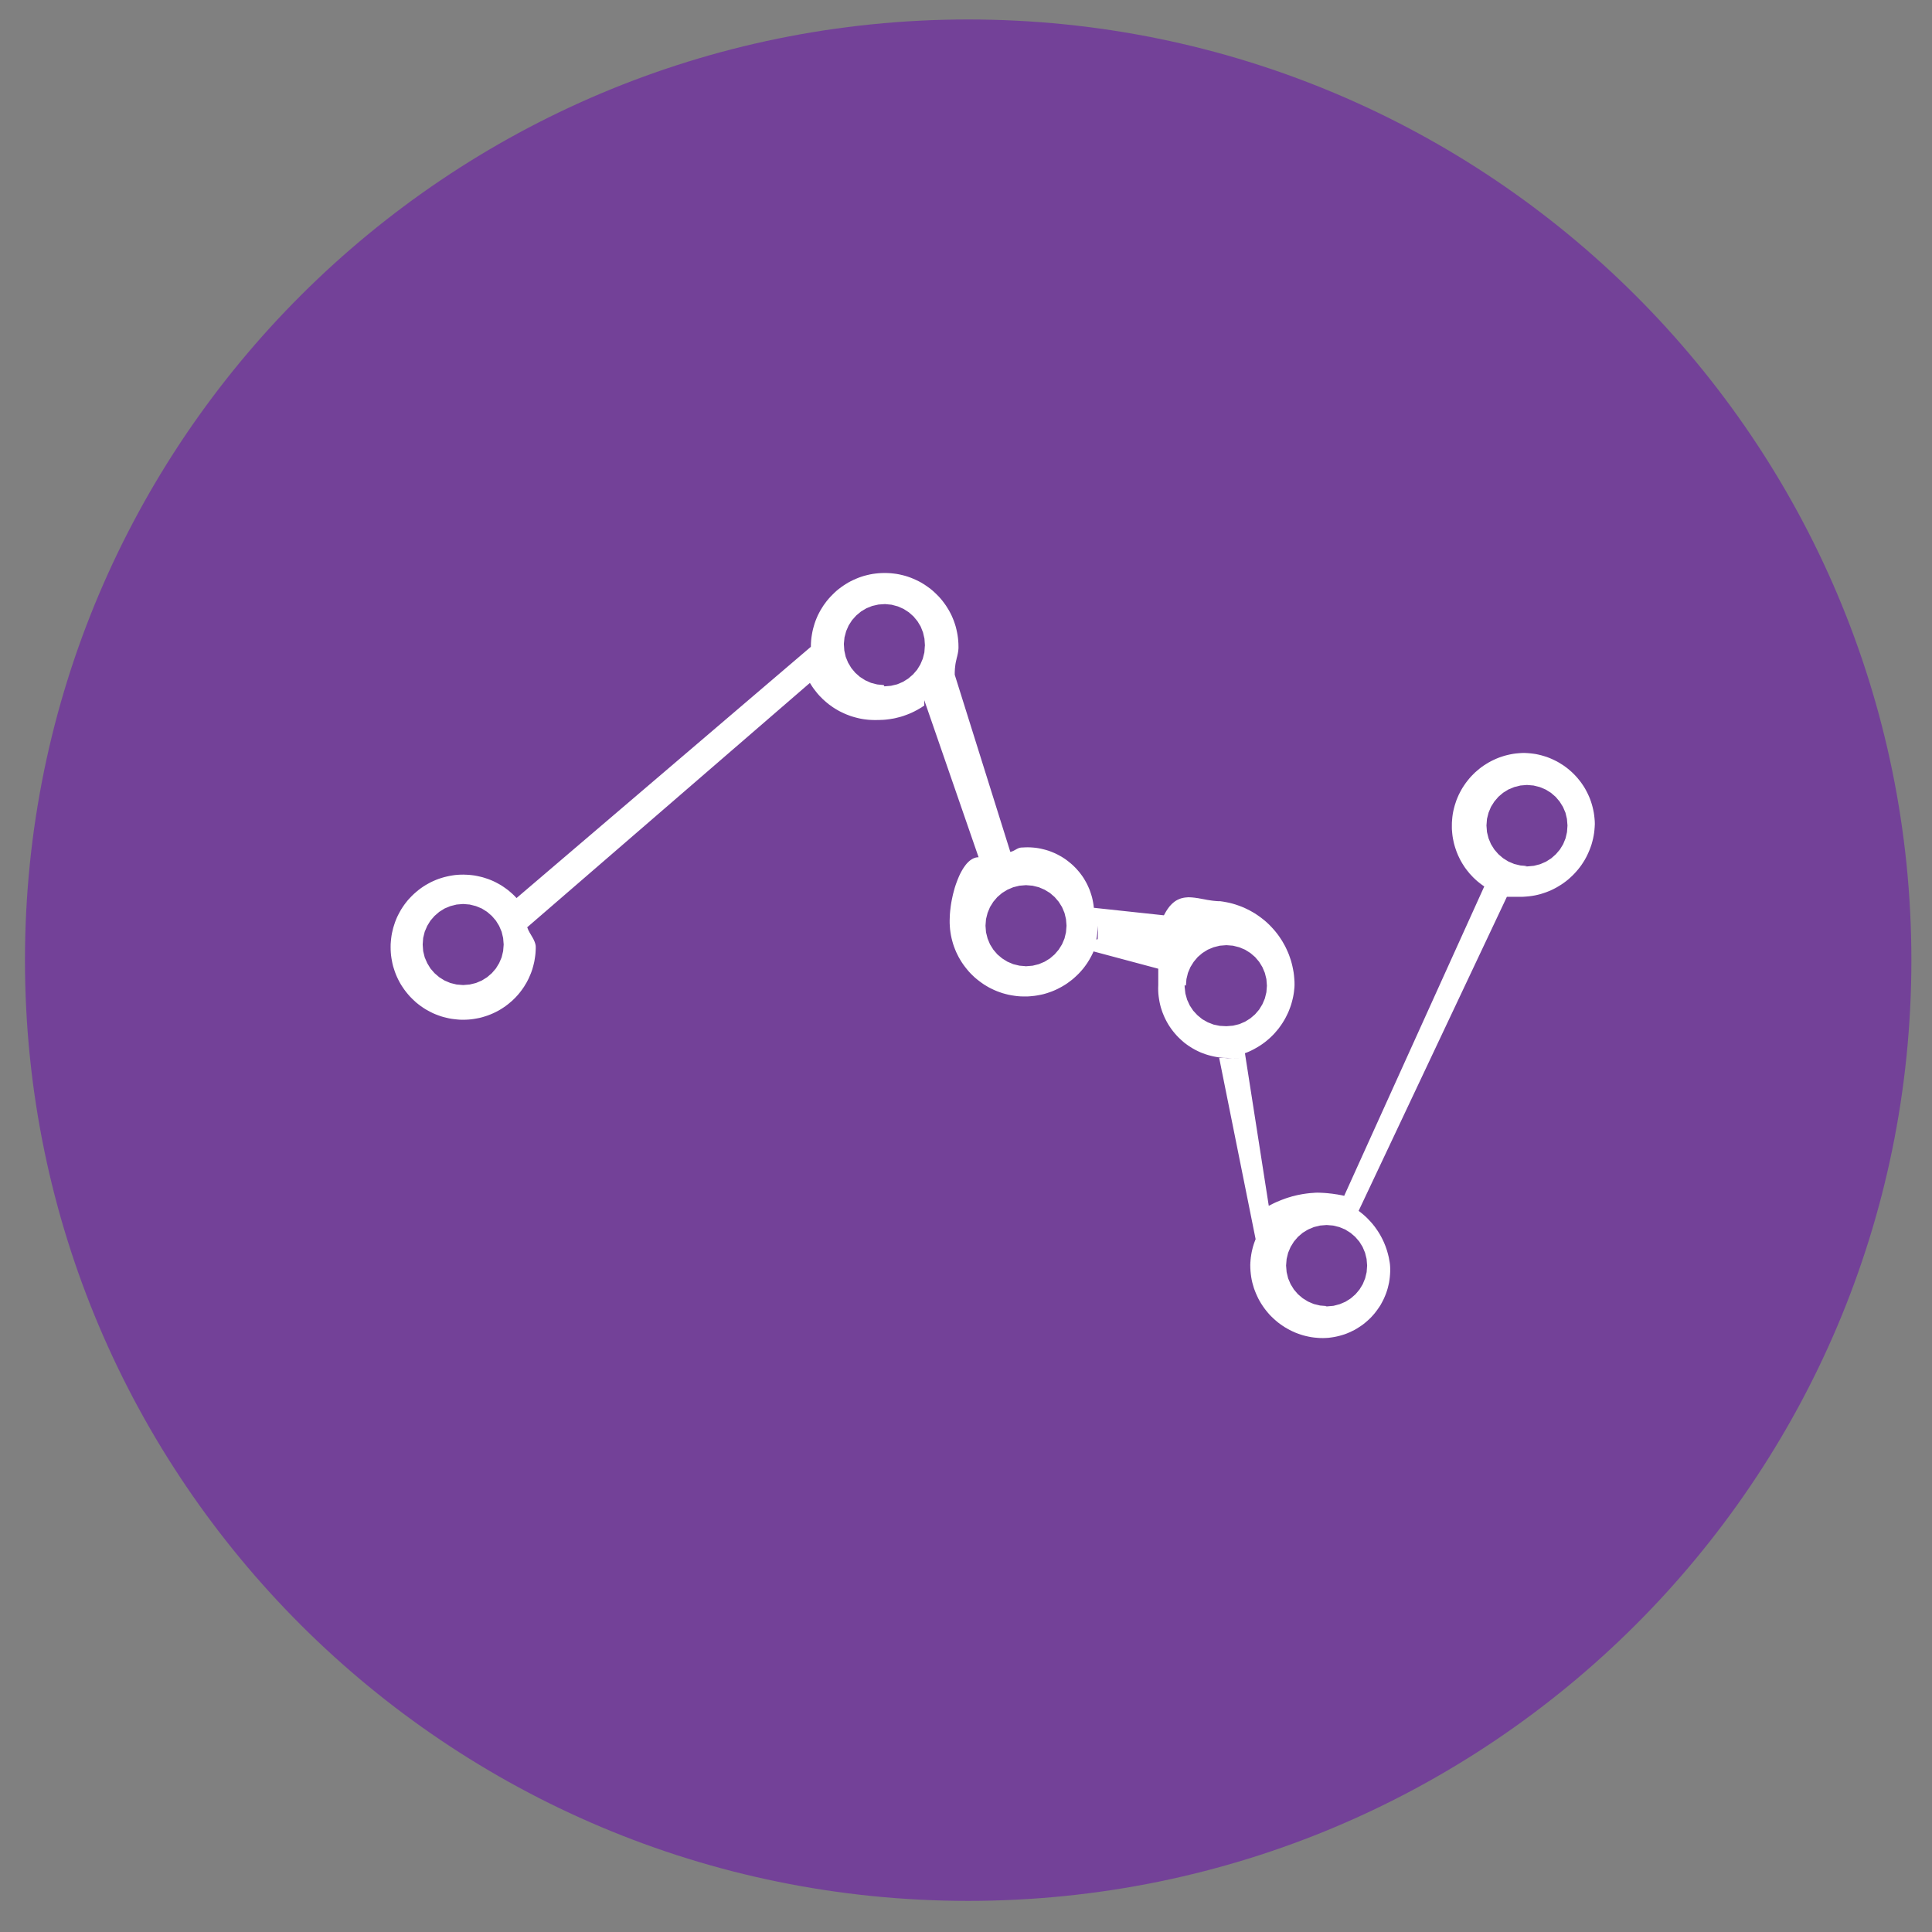 <?xml version="1.0" encoding="UTF-8" standalone="no"?>
<!DOCTYPE svg PUBLIC "-//W3C//DTD SVG 1.1//EN" "http://www.w3.org/Graphics/SVG/1.1/DTD/svg11.dtd">
<svg version="1.1" xmlns="http://www.w3.org/2000/svg" xmlns:xlink="http://www.w3.org/1999/xlink" preserveAspectRatio="xMidYMid meet" viewBox="0 0 640 640" width="640" height="640"><rect x="0" y="0" width="640" height="640" fill="#808080" stroke="none"/><defs><path d="M320.71 629.69C148.16 629.69 8.27 490.17 8.27 318.07C8.27 145.97 148.16 6.45 320.71 6.45C493.28 6.45 633.17 145.97 633.17 318.07C633.17 490.17 493.28 629.69 320.71 629.69Z" id="aU8NznD6x"></path><path d="M320.71 629.69C148.16 629.69 8.27 490.17 8.27 318.07C8.27 145.97 148.16 6.45 320.71 6.45C493.28 6.45 633.17 145.97 633.17 318.07C633.17 490.17 493.28 629.69 320.71 629.69Z" id="d3p2w6xZpB"></path><path d="M295.07 189.89L296.05 189.99L297.02 190.12L297.99 190.3L298.94 190.52L299.87 190.76L300.79 191.05L301.69 191.37L302.57 191.73L303.44 192.12L304.29 192.53L305.13 192.98L305.94 193.47L306.72 193.98L307.5 194.53L308.25 195.09L308.98 195.69L309.67 196.32L310.35 196.98L311.01 197.65L311.63 198.34L312.23 199.07L312.79 199.82L313.34 200.58L313.85 201.39L314.34 202.19L314.79 203.03L315.21 203.86L315.59 204.73L315.95 205.62L316.27 206.54L316.56 207.45L316.8 208.39L317.01 209.34L317.19 210.29L317.33 211.27L317.43 212.25L317.49 213.25L317.51 214.26L317.51 214.73L317.49 214.95L317.46 215.37L317.43 215.58L317.41 215.77L317.31 216.35L317.28 216.53L317.23 216.72L317.2 216.9L317.15 217.08L317.12 217.25L317.07 217.45L316.98 217.8L316.88 218.19L316.85 218.38L316.8 218.57L316.75 218.78L316.7 218.98L316.66 219.2L316.61 219.41L316.57 219.64L316.53 219.88L316.49 220.12L316.43 220.63L316.37 221.18L316.33 221.49L316.3 222.1L316.27 222.77L316.27 223.52L334.68 282.2L334.79 282.18L335.13 282.08L335.23 282.05L335.32 282L335.44 281.97L335.53 281.92L335.63 281.89L335.73 281.84L335.81 281.79L336 281.7L336.08 281.65L336.18 281.6L336.26 281.55L336.35 281.5L336.44 281.46L336.53 281.41L336.61 281.36L336.71 281.31L336.79 281.26L336.89 281.21L336.97 281.17L337.06 281.12L337.16 281.09L337.24 281.04L337.34 281L337.43 280.96L337.63 280.89L337.74 280.86L337.84 280.84L337.95 280.81L338.04 280.8L338.38 280.75L338.64 280.75L339.53 280.7L340.43 280.68L341.31 280.7L342.18 280.76L343.05 280.84L343.92 280.97L344.77 281.13L345.61 281.33L346.43 281.54L347.25 281.79L348.06 282.08L348.84 282.39L349.62 282.73L350.37 283.1L351.11 283.5L351.84 283.92L352.56 284.38L353.24 284.85L353.91 285.37L354.57 285.9L355.2 286.44L355.81 287.02L356.41 287.62L356.97 288.25L357.52 288.89L358.03 289.55L358.53 290.23L359 290.93L359.43 291.66L359.85 292.4L360.24 293.17L360.59 293.94L360.93 294.73L361.22 295.55L361.49 296.37L361.74 297.21L361.94 298.08L362.11 298.95L362.25 299.82L362.35 300.72L385.56 303.21L385.93 302.52L386.3 301.88L386.68 301.28L387.07 300.74L387.45 300.24L387.86 299.79L388.26 299.38L388.68 299.01L389.08 298.69L389.5 298.4L389.93 298.15L390.37 297.94L390.8 297.76L391.24 297.6L391.67 297.49L392.12 297.39L392.59 297.32L393.04 297.28L393.51 297.24L393.97 297.24L394.44 297.26L394.92 297.29L395.89 297.39L396.37 297.47L396.87 297.53L397.37 297.63L397.87 297.71L398.38 297.81L398.88 297.9L399.91 298.1L400.44 298.18L400.96 298.26L401.49 298.34L402.02 298.4L402.55 298.45L403.1 298.5L403.63 298.53L404.18 298.53L405.22 298.68L406.27 298.87L407.28 299.08L408.3 299.34L409.28 299.63L410.24 299.96L411.21 300.32L412.14 300.7L413.06 301.14L413.96 301.59L414.85 302.09L415.72 302.6L416.55 303.15L417.37 303.73L418.16 304.33L418.94 304.95L419.69 305.61L420.42 306.3L421.11 307.01L421.78 307.74L422.43 308.49L423.06 309.28L423.65 310.07L424.21 310.91L424.75 311.74L425.24 312.6L425.73 313.48L426.16 314.38L426.58 315.3L426.97 316.24L427.3 317.18L427.63 318.15L427.9 319.13L428.14 320.11L428.35 321.13L428.53 322.14L428.66 323.17L428.75 324.2L428.82 325.25L428.83 326.31L428.8 327.07L428.64 328.58L428.53 329.32L428.4 330.04L428.24 330.78L428.06 331.51L427.87 332.22L427.66 332.93L427.42 333.62L427.16 334.31L426.89 335L426.6 335.66L425.95 336.98L425.6 337.62L425.23 338.25L424.84 338.88L424.44 339.48L424.02 340.07L423.59 340.67L422.65 341.79L422.17 342.34L421.67 342.87L421.14 343.39L420.61 343.89L420.06 344.37L419.5 344.84L418.92 345.3L418.32 345.74L417.73 346.15L417.1 346.56L416.47 346.94L415.81 347.31L415.15 347.67L414.49 348.01L413.8 348.33L413.11 348.62L412.4 348.89L420.3 399.46L420.67 399.25L421.06 399.06L421.43 398.86L421.82 398.67L422.19 398.49L422.96 398.14L424.12 397.66L424.52 397.5L424.91 397.35L425.31 397.21L425.69 397.06L426.1 396.92L426.9 396.66L427.3 396.55L427.71 396.42L428.11 396.3L428.51 396.21L428.93 396.1L429.33 396L429.75 395.9L430.15 395.82L430.99 395.66L431.39 395.58L432.65 395.39L433.9 395.24L434.74 395.18L435.17 395.15L435.59 395.11L436.43 395.08L436.65 395.1L437.11 395.1L437.33 395.11L437.56 395.11L437.77 395.13L437.99 395.15L438.22 395.15L438.89 395.19L439.1 395.21L439.78 395.26L440 395.29L440.21 395.31L440.44 395.34L440.66 395.36L440.89 395.39L441.1 395.4L441.77 395.5L441.98 395.53L442.43 395.6L442.64 395.63L443.09 395.69L443.3 395.74L443.53 395.77L443.75 395.82L443.96 395.85L444.19 395.9L444.41 395.93L444.62 395.98L444.85 396.03L445.06 396.08L445.28 396.13L491.68 293.64L491.18 293.3L490.7 292.95L490.22 292.58L489.75 292.21L489.28 291.82L488.85 291.43L488.41 291.02L487.98 290.61L486.77 289.31L486.4 288.84L486.03 288.39L485.68 287.93L485.32 287.44L485 286.96L484.36 285.96L483.78 284.93L483.52 284.42L483.01 283.35L482.56 282.26L482.36 281.71L482.17 281.15L481.99 280.6L481.82 280.02L481.67 279.46L481.53 278.88L481.3 277.72L481.2 277.13L481.12 276.53L481.06 275.93L480.96 274.74L480.95 274.15L480.95 273.54L480.96 272.54L481.03 271.56L481.12 270.58L481.25 269.63L481.43 268.68L481.65 267.74L481.9 266.81L482.19 265.91L482.49 265.02L482.85 264.14L483.23 263.28L483.65 262.45L484.09 261.63L484.57 260.82L485.08 260.05L485.61 259.29L486.18 258.55L486.77 257.83L487.38 257.14L488.03 256.48L488.69 255.83L489.4 255.22L490.1 254.63L490.84 254.06L491.6 253.53L492.39 253.03L493.19 252.55L494.02 252.1L494.85 251.7L495.71 251.31L496.57 250.96L497.48 250.65L498.38 250.36L499.31 250.12L500.24 249.91L501.19 249.73L502.14 249.6L503.12 249.51L504.11 249.44L505.1 249.43L506.05 249.48L507 249.56L507.94 249.67L508.85 249.81L509.77 250.01L510.66 250.23L511.54 250.49L512.41 250.76L513.26 251.09L514.1 251.44L514.92 251.83L515.73 252.23L516.52 252.68L517.27 253.15L518.03 253.64L518.75 254.16L519.46 254.71L520.14 255.29L520.8 255.88L521.44 256.51L522.05 257.15L522.65 257.83L523.21 258.52L523.76 259.23L524.27 259.97L524.76 260.71L525.21 261.48L525.64 262.29L526.04 263.09L526.41 263.91L526.75 264.75L527.06 265.62L527.33 266.49L527.57 267.37L527.78 268.27L527.96 269.18L528.1 270.11L528.2 271.04L528.28 271.98L528.31 272.94L528.26 273.94L528.18 274.94L528.07 275.92L527.91 276.88L527.72 277.83L527.48 278.78L527.22 279.72L526.91 280.62L526.57 281.52L526.2 282.39L525.8 283.26L525.38 284.09L524.92 284.92L524.42 285.72L523.9 286.51L523.34 287.27L522.76 288.01L522.16 288.71L521.52 289.41L520.86 290.08L520.18 290.71L519.48 291.34L518.75 291.92L518 292.48L517.22 293.01L516.42 293.51L515.61 293.99L514.78 294.43L513.92 294.85L513.06 295.22L512.17 295.57L511.25 295.88L510.34 296.17L509.4 296.41L508.45 296.62L507.5 296.78L506.52 296.91L505.54 297L504.54 297.07L503.54 297.08L499.17 297.08L450.06 401.12L450.5 401.44L450.93 401.78L451.35 402.12L452.15 402.82L452.56 403.19L452.94 403.56L453.68 404.34L454.04 404.72L454.39 405.12L454.75 405.54L455.07 405.95L455.4 406.36L456.32 407.67L456.61 408.12L457.16 409.02L457.67 409.95L457.92 410.44L458.14 410.9L458.37 411.39L458.58 411.88L458.78 412.37L458.98 412.87L459.15 413.37L459.33 413.88L459.49 414.38L459.78 415.41L459.91 415.94L460.04 416.46L460.33 418.05L460.41 418.58L460.47 419.13L460.47 419.34L460.49 419.38L460.49 419.59L460.51 419.66L460.51 420.06L460.52 420.11L460.52 421.25L460.47 422.17L460.39 423.09L460.28 423.99L460.14 424.87L459.94 425.76L459.73 426.63L459.48 427.48L459.2 428.32L458.88 429.14L458.54 429.94L458.17 430.73L457.75 431.52L457.34 432.28L456.87 433L456.37 433.72L455.86 434.42L455.32 435.11L454.76 435.75L454.17 436.4L453.55 437.01L452.91 437.59L452.25 438.15L451.57 438.7L450.87 439.2L450.14 439.68L449.4 440.15L448.65 440.58L447.86 440.97L447.07 441.34L446.25 441.69L445.43 442L444.57 442.27L443.72 442.51L442.85 442.72L441.97 442.9L441.06 443.04L440.16 443.16L439.23 443.22L438.31 443.25L437.31 443.24L436.33 443.17L435.35 443.08L434.39 442.95L433.44 442.77L432.5 442.56L431.59 442.32L430.68 442.03L429.78 441.71L428.91 441.37L428.06 440.98L427.21 440.56L426.39 440.11L425.6 439.65L424.81 439.13L424.05 438.6L423.31 438.04L422.6 437.44L421.91 436.83L421.24 436.19L420.59 435.53L419.98 434.83L419.39 434.11L418.82 433.37L418.29 432.61L417.79 431.84L417.31 431.04L416.86 430.22L416.46 429.38L416.07 428.51L415.72 427.64L415.39 426.76L415.12 425.84L414.86 424.92L414.65 423.99L414.48 423.04L414.35 422.07L414.25 421.11L414.19 420.11L414.17 419.13L414.17 418.9L414.19 418.68L414.19 418.45L414.2 418.23L414.22 418.02L414.25 417.57L414.27 417.36L414.28 417.13L414.32 416.91L414.33 416.68L414.36 416.47L414.4 416.25L414.43 416.04L414.49 415.59L414.53 415.38L414.57 415.15L414.61 414.94L414.65 414.72L414.7 414.51L414.75 414.28L414.85 413.86L414.9 413.64L414.96 413.43L415.01 413.22L415.07 412.99L415.39 411.95L415.47 411.74L415.54 411.53L415.94 410.48L403.87 350.45L405.53 350.45L405.66 350.47L405.79 350.47L406.04 350.5L406.17 350.5L406.3 350.52L406.43 350.52L406.56 350.53L406.69 350.53L406.8 350.55L407.19 350.55L407.31 350.56L407.99 350.56L407.89 350.55L407.69 350.55L407.59 350.53L407.38 350.53L407.28 350.52L407.19 350.52L407.07 350.5L406.98 350.5L406.78 350.47L406.67 350.47L406.57 350.45L406.17 350.45L406.11 350.44L405.72 350.44L404.77 350.37L403.82 350.27L402.9 350.13L401.99 349.95L401.09 349.74L400.2 349.5L399.33 349.23L398.48 348.92L397.64 348.59L396.82 348.21L396.02 347.81L395.23 347.38L394.47 346.91L393.72 346.43L392.99 345.91L392.28 345.37L391.61 344.79L390.95 344.19L390.32 343.58L389.71 342.94L389.13 342.28L388.56 341.58L388.03 340.88L387.52 340.14L387.04 339.4L386.59 338.62L386.17 337.83L385.78 337.03L385.43 336.21L385.09 335.37L384.8 334.52L384.53 333.67L384.3 332.78L384.11 331.9L383.95 330.98L383.82 330.08L383.72 329.14L383.67 328.21L383.66 327.26L383.69 326.31L383.69 320.9L362.25 315.17L361.94 315.87L361.61 316.54L361.25 317.2L360.9 317.84L360.51 318.47L360.11 319.1L359.69 319.7L359.26 320.29L358.81 320.87L358.34 321.42L357.86 321.96L357.36 322.5L356.84 323.01L356.31 323.51L355.78 323.99L355.23 324.46L354.65 324.91L354.07 325.34L353.5 325.76L352.88 326.17L352.27 326.54L351.64 326.91L351.02 327.24L350.37 327.58L349.71 327.89L349.05 328.18L348.38 328.45L347.7 328.69L347.01 328.93L346.32 329.14L345.61 329.34L344.9 329.5L344.18 329.64L343.45 329.77L342.73 329.88L341.99 329.96L341.25 330.03L340.51 330.08L339.75 330.09L339.01 330.09L337.98 330.06L336.97 329.98L335.97 329.85L334.97 329.69L334 329.5L333.04 329.26L332.11 329L331.17 328.68L330.25 328.34L329.37 327.97L328.48 327.55L327.63 327.12L326.79 326.63L325.97 326.13L325.19 325.59L324.41 325.02L323.66 324.43L322.93 323.82L322.24 323.17L321.56 322.5L320.9 321.79L320.29 321.06L319.7 320.32L319.13 319.55L318.59 318.76L318.09 317.94L317.6 317.1L317.17 316.25L316.75 315.38L316.38 314.5L316.03 313.58L315.72 312.66L315.45 311.71L315.21 310.76L315.01 309.8L314.85 308.82L314.72 307.82L314.64 306.82L314.59 305.81L314.59 304.78L314.61 304.18L314.63 303.57L314.66 302.94L314.71 302.3L314.77 301.64L314.85 300.98L314.93 300.3L315.03 299.61L315.14 298.93L315.27 298.23L315.56 296.84L315.72 296.15L315.9 295.46L316.28 294.07L316.49 293.41L316.72 292.74L317.2 291.45L317.46 290.82L317.72 290.21L317.99 289.62L318.28 289.05L318.59 288.49L318.89 287.97L319.21 287.46L319.54 286.99L319.87 286.54L320.21 286.12L320.57 285.74L320.94 285.38L321.31 285.06L321.69 284.79L322.08 284.55L322.48 284.34L322.9 284.18L323.32 284.06L323.74 284L324.17 283.97L306.18 231.95L306.18 233.72L305.5 234.17L305.15 234.4L304.81 234.6L304.46 234.81L304.1 235.01L303.76 235.22L303.39 235.39L303.04 235.59L302.69 235.76L301.94 236.12L301.2 236.44L300.46 236.73L300.08 236.87L299.71 237L299.32 237.15L298.94 237.26L298.55 237.39L298.16 237.5L297 237.79L296.6 237.89L296.22 237.97L295.81 238.05L295.41 238.11L295.02 238.18L294.62 238.24L293.41 238.39L292.61 238.45L292.21 238.47L291.79 238.48L291.39 238.5L290.98 238.5L290.29 238.52L289.6 238.52L288.91 238.5L288.23 238.47L287.54 238.42L286.19 238.26L285.53 238.15L284.85 238.02L284.19 237.87L283.55 237.71L282.89 237.53L282.25 237.34L281.62 237.13L280.36 236.65L279.75 236.39L278.53 235.81L277.93 235.51L276.77 234.83L276.21 234.48L275.66 234.11L275.12 233.72L274.57 233.32L274.05 232.9L273.52 232.46L272.52 231.56L272.06 231.08L271.57 230.6L271.12 230.1L270.67 229.58L269.84 228.52L269.42 227.96L269.03 227.39L268.66 226.81L268.29 226.22L174.65 307.17L174.7 307.32L174.9 307.8L174.96 307.95L175.02 308.11L175.19 308.43L175.28 308.59L175.44 308.91L175.83 309.56L176.01 309.88L176.3 310.36L176.39 310.54L176.49 310.7L176.57 310.86L176.67 311.02L176.75 311.2L176.91 311.52L176.97 311.7L177.05 311.86L177.12 312.03L177.18 312.2L177.23 312.36L177.29 312.53L177.33 312.69L177.37 312.87L177.41 313.03L177.44 313.21L177.45 313.39L177.47 313.55L177.47 314.22L177.45 314.74L177.39 315.74L177.34 316.24L177.28 316.73L177.21 317.22L177.05 318.21L176.96 318.7L176.73 319.66L176.6 320.15L176.47 320.61L176.33 321.1L176.01 322.03L175.83 322.5L175.25 323.85L175.04 324.3L174.81 324.75L174.59 325.18L174.35 325.62L174.09 326.04L173.83 326.47L173.58 326.89L173.3 327.29L173.01 327.71L172.72 328.11L172.42 328.5L172.11 328.9L171.79 329.29L171.47 329.66L170.79 330.4L170.44 330.75L170.07 331.11L169.71 331.46L168.96 332.1L168.2 332.73L167.43 333.31L166.62 333.86L165.82 334.37L164.98 334.86L164.14 335.29L163.29 335.69L162.42 336.06L161.54 336.4L160.65 336.69L159.77 336.96L158.87 337.19L157.95 337.37L157.03 337.53L156.11 337.66L155.2 337.74L154.28 337.79L153.36 337.8L152.43 337.79L151.51 337.72L150.59 337.62L149.68 337.51L148.77 337.35L147.86 337.14L146.97 336.92L146.07 336.66L145.2 336.35L144.33 336.02L143.46 335.65L142.63 335.24L141.79 334.79L140.97 334.33L140.16 333.81L139.39 333.28L138.62 332.7L137.86 332.09L137.14 331.43L136.43 330.75L135.74 330.04L135.09 329.29L134.47 328.53L133.89 327.76L133.34 326.95L132.82 326.15L132.34 325.31L131.91 324.48L131.5 323.62L131.13 322.75L130.8 321.87L130.51 320.98L130.23 320.1L130.01 319.2L129.83 318.28L129.67 317.38L129.54 316.46L129.46 315.53L129.41 314.61L129.4 313.69L129.41 312.76L129.48 311.84L129.57 310.92L129.69 310.01L129.85 309.11L130.06 308.2L130.28 307.3L130.56 306.42L130.85 305.53L131.18 304.66L131.55 303.79L131.96 302.96L132.41 302.12L132.87 301.3L133.39 300.49L133.92 299.72L134.5 298.95L135.11 298.19L135.77 297.47L136.45 296.76L137.15 296.09L137.91 295.43L138.67 294.8L139.44 294.22L140.24 293.67L141.05 293.16L141.89 292.69L142.72 292.24L143.58 291.84L144.44 291.47L145.33 291.13L146.22 290.84L147.1 290.58L148 290.36L148.92 290.16L149.84 290L150.75 289.87L151.67 289.79L152.59 289.74L153.51 289.73L154.44 289.76L155.36 289.81L156.27 289.9L157.19 290.02L158.09 290.19L158.99 290.39L159.9 290.61L160.78 290.89L161.67 291.18L162.53 291.51L163.4 291.88L164.24 292.29L165.08 292.74L165.9 293.2L166.7 293.72L167.48 294.27L168.25 294.83L169 295.46L169.73 296.1L170.44 296.78L171.11 297.49L268.61 214.26L268.63 213.25L268.69 212.25L268.79 211.27L268.94 210.29L269.11 209.34L269.32 208.39L269.58 207.45L269.85 206.54L270.17 205.62L270.53 204.73L270.91 203.86L271.33 203.03L271.78 202.19L272.27 201.39L272.78 200.58L273.33 199.82L273.89 199.07L274.5 198.34L275.12 197.65L275.78 196.98L276.45 196.32L277.14 195.69L277.87 195.09L278.62 194.53L279.4 193.98L280.19 193.47L280.99 192.98L281.83 192.53L282.68 192.12L283.55 191.73L284.43 191.37L285.34 191.05L286.25 190.76L287.19 190.52L288.14 190.3L289.1 190.12L290.07 189.99L291.05 189.89L292.05 189.83L293.06 189.81L294.07 189.83L295.07 189.89ZM435.21 406.49L433.29 407.3L431.52 408.39L429.96 409.73L428.62 411.3L427.53 413.06L426.71 414.99L426.21 417.05L426.03 419.22L426.21 421.4L426.71 423.47L427.53 425.39L428.62 427.16L429.96 428.72L431.52 430.05L433.29 431.15L435.21 431.97L437.28 432.47L439.46 432.65L439.04 432.76L439.57 432.76L441.74 432.57L443.8 432.03L445.72 431.21L447.47 430.1L449.02 428.75L450.35 427.17L451.43 425.4L452.22 423.47L452.72 421.4L452.88 419.22L452.7 417.05L452.19 414.99L451.38 413.06L450.29 411.3L448.93 409.73L447.37 408.39L445.62 407.3L443.69 406.49L441.63 405.98L439.46 405.8L437.28 405.98L435.21 406.49ZM410.37 350.47L410.12 350.5L410 350.5L409.87 350.52L409.75 350.52L409.62 350.53L409.49 350.53L409.36 350.55L408.97 350.55L408.84 350.56L409.21 350.56L409.31 350.55L409.52 350.55L409.62 350.53L409.83 350.53L409.92 350.52L410.02 350.52L410.13 350.5L410.23 350.5L410.42 350.47L410.53 350.47L410.63 350.45L410.5 350.47L410.37 350.47ZM402.02 313.79L400.09 314.59L398.33 315.69L396.77 317.02L395.44 318.6L394.34 320.36L393.52 322.29L393.02 324.35L392.85 326.52L392.43 326.31L392.43 326.94L392.67 329.11L393.25 331.17L394.12 333.07L395.26 334.79L396.66 336.3L398.25 337.61L400.06 338.64L402 339.4L404.08 339.83L406.27 339.94L408.44 339.77L410.5 339.27L412.43 338.45L414.19 337.35L415.75 336.02L417.1 334.45L418.18 332.68L419 330.77L419.51 328.69L419.68 326.52L419.51 324.35L419 322.29L418.18 320.36L417.1 318.6L415.75 317.02L414.19 315.69L412.43 314.59L410.5 313.79L408.44 313.27L406.27 313.1L404.08 313.27L402.02 313.79ZM149.19 300.16L147.26 300.96L145.51 302.06L143.95 303.41L142.59 304.97L141.52 306.72L140.69 308.65L140.18 310.71L140.02 312.89L140.18 315.08L140.69 317.14L141.52 319.05L142.59 320.82L143.95 322.38L145.51 323.72L147.26 324.81L149.19 325.63L151.25 326.13L153.43 326.31L155.61 326.13L157.67 325.63L159.61 324.81L161.36 323.72L162.92 322.38L164.27 320.82L165.35 319.05L166.17 317.14L166.67 315.08L166.85 312.89L166.67 310.71L166.17 308.65L165.35 306.72L164.27 304.97L162.92 303.41L161.36 302.06L159.61 300.96L157.67 300.16L155.61 299.64L153.43 299.46L151.25 299.64L149.19 300.16ZM335.65 293.91L333.72 294.73L331.96 295.81L330.38 297.16L329.05 298.72L327.95 300.48L327.15 302.41L326.63 304.47L326.46 306.64L326.63 308.83L327.15 310.89L327.95 312.82L329.05 314.58L330.38 316.14L331.96 317.47L333.72 318.57L335.65 319.39L337.71 319.89L339.88 320.07L339.56 320.07L339.59 320.08L339.9 320.08L342.07 319.9L344.13 319.39L346.06 318.57L347.81 317.49L349.37 316.14L350.71 314.58L351.81 312.82L352.63 310.89L353.12 308.83L353.3 306.64L353.12 304.47L352.63 302.41L351.81 300.48L350.71 298.72L349.37 297.16L347.81 295.81L346.04 294.73L344.13 293.91L342.05 293.4L339.88 293.22L337.71 293.4L335.65 293.91ZM363.51 308.94L363.38 310.09L363.18 311.23L363.6 311.12L363.68 310.01L363.72 308.88L363.68 307.77L363.6 306.64L363.59 307.8L363.51 308.94ZM501.6 260.73L499.66 261.53L497.91 262.62L496.35 263.96L495 265.54L493.9 267.29L493.1 269.22L492.58 271.28L492.41 273.46L492.58 275.63L493.1 277.71L493.9 279.62L495 281.39L496.35 282.95L497.91 284.29L499.66 285.38L501.6 286.2L503.66 286.7L505.83 286.88L505.1 286.99L505.44 286.99L505.52 287.01L505.96 287.01L508.13 286.81L510.19 286.28L512.11 285.45L513.86 284.34L515.4 282.98L516.74 281.41L517.82 279.64L518.61 277.71L519.09 275.65L519.25 273.46L519.07 271.28L518.58 269.22L517.75 267.29L516.66 265.54L515.32 263.96L513.76 262.62L511.99 261.53L510.08 260.73L508 260.21L505.83 260.03L503.66 260.21L501.6 260.73ZM288.92 200.73L286.99 201.51L285.21 202.58L283.63 203.9L282.26 205.43L281.13 207.18L280.3 209.08L279.75 211.14L279.54 213.31L279.69 215.5L280.15 217.58L280.94 219.51L282 221.28L283.32 222.87L284.87 224.24L286.61 225.35L288.52 226.2L290.58 226.73L292.75 226.94L292.96 227.36L295.14 227.18L297.2 226.69L299.13 225.87L300.88 224.77L302.44 223.43L303.8 221.87L304.87 220.12L305.69 218.19L306.21 216.13L306.37 213.94L306.39 213.92L306.39 213.75L306.24 211.57L305.76 209.5L304.99 207.55L303.92 205.78L302.6 204.19L301.06 202.83L299.32 201.71L297.41 200.87L295.35 200.32L293.17 200.11L291 200.26L288.92 200.73Z" id="aBcaaMdSc"></path><path d="M295.07 189.89L296.05 189.99L297.02 190.12L297.99 190.3L298.94 190.52L299.87 190.76L300.79 191.05L301.69 191.37L302.57 191.73L303.44 192.12L304.29 192.53L305.13 192.98L305.94 193.47L306.72 193.98L307.5 194.53L308.25 195.09L308.98 195.69L309.67 196.32L310.35 196.98L311.01 197.65L311.63 198.34L312.23 199.07L312.79 199.82L313.34 200.58L313.85 201.39L314.34 202.19L314.79 203.03L315.21 203.86L315.59 204.73L315.95 205.62L316.27 206.54L316.56 207.45L316.8 208.39L317.01 209.34L317.19 210.29L317.33 211.27L317.43 212.25L317.49 213.25L317.51 214.26L317.51 214.73L317.49 214.95L317.46 215.37L317.43 215.58L317.41 215.77L317.31 216.35L317.28 216.53L317.23 216.72L317.2 216.9L317.15 217.08L317.12 217.25L317.07 217.45L316.98 217.8L316.88 218.19L316.85 218.38L316.8 218.57L316.75 218.78L316.7 218.98L316.66 219.2L316.61 219.41L316.57 219.64L316.53 219.88L316.49 220.12L316.43 220.63L316.37 221.18L316.33 221.49L316.3 222.1L316.27 222.77L316.27 223.52L334.68 282.2L334.79 282.18L335.13 282.08L335.23 282.05L335.32 282L335.44 281.97L335.53 281.92L335.63 281.89L335.73 281.84L335.81 281.79L336 281.7L336.08 281.65L336.18 281.6L336.26 281.55L336.35 281.5L336.44 281.46L336.53 281.41L336.61 281.36L336.71 281.31L336.79 281.26L336.89 281.21L336.97 281.17L337.06 281.12L337.16 281.09L337.24 281.04L337.34 281L337.43 280.96L337.63 280.89L337.74 280.86L337.84 280.84L337.95 280.81L338.04 280.8L338.38 280.75L338.64 280.75L339.53 280.7L340.43 280.68L341.31 280.7L342.18 280.76L343.05 280.84L343.92 280.97L344.77 281.13L345.61 281.33L346.43 281.54L347.25 281.79L348.06 282.08L348.84 282.39L349.62 282.73L350.37 283.1L351.11 283.5L351.84 283.92L352.56 284.38L353.24 284.85L353.91 285.37L354.57 285.9L355.2 286.44L355.81 287.02L356.41 287.62L356.97 288.25L357.52 288.89L358.03 289.55L358.53 290.23L359 290.93L359.43 291.66L359.85 292.4L360.24 293.17L360.59 293.94L360.93 294.73L361.22 295.55L361.49 296.37L361.74 297.21L361.94 298.08L362.11 298.95L362.25 299.82L362.35 300.72L385.56 303.21L385.93 302.52L386.3 301.88L386.68 301.28L387.07 300.74L387.45 300.24L387.86 299.79L388.26 299.38L388.68 299.01L389.08 298.69L389.5 298.4L389.93 298.15L390.37 297.94L390.8 297.76L391.24 297.6L391.67 297.49L392.12 297.39L392.59 297.32L393.04 297.28L393.51 297.24L393.97 297.24L394.44 297.26L394.92 297.29L395.89 297.39L396.37 297.47L396.87 297.53L397.37 297.63L397.87 297.71L398.38 297.81L398.88 297.9L399.91 298.1L400.44 298.18L400.96 298.26L401.49 298.34L402.02 298.4L402.55 298.45L403.1 298.5L403.63 298.53L404.18 298.53L405.22 298.68L406.27 298.87L407.28 299.08L408.3 299.34L409.28 299.63L410.24 299.96L411.21 300.32L412.14 300.7L413.06 301.14L413.96 301.59L414.85 302.09L415.72 302.6L416.55 303.15L417.37 303.73L418.16 304.33L418.94 304.95L419.69 305.61L420.42 306.3L421.11 307.01L421.78 307.74L422.43 308.49L423.06 309.28L423.65 310.07L424.21 310.91L424.75 311.74L425.24 312.6L425.73 313.48L426.16 314.38L426.58 315.3L426.97 316.24L427.3 317.18L427.63 318.15L427.9 319.13L428.14 320.11L428.35 321.13L428.53 322.14L428.66 323.17L428.75 324.2L428.82 325.25L428.83 326.31L428.8 327.07L428.64 328.58L428.53 329.32L428.4 330.04L428.24 330.78L428.06 331.51L427.87 332.22L427.66 332.93L427.42 333.62L427.16 334.31L426.89 335L426.6 335.66L425.95 336.98L425.6 337.62L425.23 338.25L424.84 338.88L424.44 339.48L424.02 340.07L423.59 340.67L422.65 341.79L422.17 342.34L421.67 342.87L421.14 343.39L420.61 343.89L420.06 344.37L419.5 344.84L418.92 345.3L418.32 345.74L417.73 346.15L417.1 346.56L416.47 346.94L415.81 347.31L415.15 347.67L414.49 348.01L413.8 348.33L413.11 348.62L412.4 348.89L420.3 399.46L420.67 399.25L421.06 399.06L421.43 398.86L421.82 398.67L422.19 398.49L422.96 398.14L424.12 397.66L424.52 397.5L424.91 397.35L425.31 397.21L425.69 397.06L426.1 396.92L426.9 396.66L427.3 396.55L427.71 396.42L428.11 396.3L428.51 396.21L428.93 396.1L429.33 396L429.75 395.9L430.15 395.82L430.99 395.66L431.39 395.58L432.65 395.39L433.9 395.24L434.74 395.18L435.17 395.15L435.59 395.11L436.43 395.08L436.65 395.1L437.11 395.1L437.33 395.11L437.56 395.11L437.77 395.13L437.99 395.15L438.22 395.15L438.89 395.19L439.1 395.21L439.78 395.26L440 395.29L440.21 395.31L440.44 395.34L440.66 395.36L440.89 395.39L441.1 395.4L441.77 395.5L441.98 395.53L442.43 395.6L442.64 395.63L443.09 395.69L443.3 395.74L443.53 395.77L443.75 395.82L443.96 395.85L444.19 395.9L444.41 395.93L444.62 395.98L444.85 396.03L445.06 396.08L445.28 396.13L491.68 293.64L491.18 293.3L490.7 292.95L490.22 292.58L489.75 292.21L489.28 291.82L488.85 291.43L488.41 291.02L487.98 290.61L486.77 289.31L486.4 288.84L486.03 288.39L485.68 287.93L485.32 287.44L485 286.96L484.36 285.96L483.78 284.93L483.52 284.42L483.01 283.35L482.56 282.26L482.36 281.71L482.17 281.15L481.99 280.6L481.82 280.02L481.67 279.46L481.53 278.88L481.3 277.72L481.2 277.13L481.12 276.53L481.06 275.93L480.96 274.74L480.95 274.15L480.95 273.54L480.96 272.54L481.03 271.56L481.12 270.58L481.25 269.63L481.43 268.68L481.65 267.74L481.9 266.81L482.19 265.91L482.49 265.02L482.85 264.14L483.23 263.28L483.65 262.45L484.09 261.63L484.57 260.82L485.08 260.05L485.61 259.29L486.18 258.55L486.77 257.83L487.38 257.14L488.03 256.48L488.69 255.83L489.4 255.22L490.1 254.63L490.84 254.06L491.6 253.53L492.39 253.03L493.19 252.55L494.02 252.1L494.85 251.7L495.71 251.31L496.57 250.96L497.48 250.65L498.38 250.36L499.31 250.12L500.24 249.91L501.19 249.73L502.14 249.6L503.12 249.51L504.11 249.44L505.1 249.43L506.05 249.48L507 249.56L507.94 249.67L508.85 249.81L509.77 250.01L510.66 250.23L511.54 250.49L512.41 250.76L513.26 251.09L514.1 251.44L514.92 251.83L515.73 252.23L516.52 252.68L517.27 253.15L518.03 253.64L518.75 254.16L519.46 254.71L520.14 255.29L520.8 255.88L521.44 256.51L522.05 257.15L522.65 257.83L523.21 258.52L523.76 259.23L524.27 259.97L524.76 260.71L525.21 261.48L525.64 262.29L526.04 263.09L526.41 263.91L526.75 264.75L527.06 265.62L527.33 266.49L527.57 267.37L527.78 268.27L527.96 269.18L528.1 270.11L528.2 271.04L528.28 271.98L528.31 272.94L528.26 273.94L528.18 274.94L528.07 275.92L527.91 276.88L527.72 277.83L527.48 278.78L527.22 279.72L526.91 280.62L526.57 281.52L526.2 282.39L525.8 283.26L525.38 284.09L524.92 284.92L524.42 285.72L523.9 286.51L523.34 287.27L522.76 288.01L522.16 288.71L521.52 289.41L520.86 290.08L520.18 290.71L519.48 291.34L518.75 291.92L518 292.48L517.22 293.01L516.42 293.51L515.61 293.99L514.78 294.43L513.92 294.85L513.06 295.22L512.17 295.57L511.25 295.88L510.34 296.17L509.4 296.41L508.45 296.62L507.5 296.78L506.52 296.91L505.54 297L504.54 297.07L503.54 297.08L499.17 297.08L450.06 401.12L450.5 401.44L450.93 401.78L451.35 402.12L452.15 402.82L452.56 403.19L452.94 403.56L453.68 404.34L454.04 404.72L454.39 405.12L454.75 405.54L455.07 405.95L455.4 406.36L456.32 407.67L456.61 408.12L457.16 409.02L457.67 409.95L457.92 410.44L458.14 410.9L458.37 411.39L458.58 411.88L458.78 412.37L458.98 412.87L459.15 413.37L459.33 413.88L459.49 414.38L459.78 415.41L459.91 415.94L460.04 416.46L460.33 418.05L460.41 418.58L460.47 419.13L460.47 419.34L460.49 419.38L460.49 419.59L460.51 419.66L460.51 420.06L460.52 420.11L460.52 421.25L460.47 422.17L460.39 423.09L460.28 423.99L460.14 424.87L459.94 425.76L459.73 426.63L459.48 427.48L459.2 428.32L458.88 429.14L458.54 429.94L458.17 430.73L457.75 431.52L457.34 432.28L456.87 433L456.37 433.72L455.86 434.42L455.32 435.11L454.76 435.75L454.17 436.4L453.55 437.01L452.91 437.59L452.25 438.15L451.57 438.7L450.87 439.2L450.14 439.68L449.4 440.15L448.65 440.58L447.86 440.97L447.07 441.34L446.25 441.69L445.43 442L444.57 442.27L443.72 442.51L442.85 442.72L441.97 442.9L441.06 443.04L440.16 443.16L439.23 443.22L438.31 443.25L437.31 443.24L436.33 443.17L435.35 443.08L434.39 442.95L433.44 442.77L432.5 442.56L431.59 442.32L430.68 442.03L429.78 441.71L428.91 441.37L428.06 440.98L427.21 440.56L426.39 440.11L425.6 439.65L424.81 439.13L424.05 438.6L423.31 438.04L422.6 437.44L421.91 436.83L421.24 436.19L420.59 435.53L419.98 434.83L419.39 434.11L418.82 433.37L418.29 432.61L417.79 431.84L417.31 431.04L416.86 430.22L416.46 429.38L416.07 428.51L415.72 427.64L415.39 426.76L415.12 425.84L414.86 424.92L414.65 423.99L414.48 423.04L414.35 422.07L414.25 421.11L414.19 420.11L414.17 419.13L414.17 418.9L414.19 418.68L414.19 418.45L414.2 418.23L414.22 418.02L414.25 417.57L414.27 417.36L414.28 417.13L414.32 416.91L414.33 416.68L414.36 416.47L414.4 416.25L414.43 416.04L414.49 415.59L414.53 415.38L414.57 415.15L414.61 414.94L414.65 414.72L414.7 414.51L414.75 414.28L414.85 413.86L414.9 413.64L414.96 413.43L415.01 413.22L415.07 412.99L415.39 411.95L415.47 411.74L415.54 411.53L415.94 410.48L403.87 350.45L405.53 350.45L405.66 350.47L405.79 350.47L406.04 350.5L406.17 350.5L406.3 350.52L406.43 350.52L406.56 350.53L406.69 350.53L406.8 350.55L407.19 350.55L407.31 350.56L407.99 350.56L407.89 350.55L407.69 350.55L407.59 350.53L407.38 350.53L407.28 350.52L407.19 350.52L407.07 350.5L406.98 350.5L406.78 350.47L406.67 350.47L406.57 350.45L406.17 350.45L406.11 350.44L405.72 350.44L404.77 350.37L403.82 350.27L402.9 350.13L401.99 349.95L401.09 349.74L400.2 349.5L399.33 349.23L398.48 348.92L397.64 348.59L396.82 348.21L396.02 347.81L395.23 347.38L394.47 346.91L393.72 346.43L392.99 345.91L392.28 345.37L391.61 344.79L390.95 344.19L390.32 343.58L389.71 342.94L389.13 342.28L388.56 341.58L388.03 340.88L387.52 340.14L387.04 339.4L386.59 338.62L386.17 337.83L385.78 337.03L385.43 336.21L385.09 335.37L384.8 334.52L384.53 333.67L384.3 332.78L384.11 331.9L383.95 330.98L383.82 330.08L383.72 329.14L383.67 328.21L383.66 327.26L383.69 326.31L383.69 320.9L362.25 315.17L361.94 315.87L361.61 316.54L361.25 317.2L360.9 317.84L360.51 318.47L360.11 319.1L359.69 319.7L359.26 320.29L358.81 320.87L358.34 321.42L357.86 321.96L357.36 322.5L356.84 323.01L356.31 323.51L355.78 323.99L355.23 324.46L354.65 324.91L354.07 325.34L353.5 325.76L352.88 326.17L352.27 326.54L351.64 326.91L351.02 327.24L350.37 327.58L349.71 327.89L349.05 328.18L348.38 328.45L347.7 328.69L347.01 328.93L346.32 329.14L345.61 329.34L344.9 329.5L344.18 329.64L343.45 329.77L342.73 329.88L341.99 329.96L341.25 330.03L340.51 330.08L339.75 330.09L339.01 330.09L337.98 330.06L336.97 329.98L335.97 329.85L334.97 329.69L334 329.5L333.04 329.26L332.11 329L331.17 328.68L330.25 328.34L329.37 327.97L328.48 327.55L327.63 327.12L326.79 326.63L325.97 326.13L325.19 325.59L324.41 325.02L323.66 324.43L322.93 323.82L322.24 323.17L321.56 322.5L320.9 321.79L320.29 321.06L319.7 320.32L319.13 319.55L318.59 318.76L318.09 317.94L317.6 317.1L317.17 316.25L316.75 315.38L316.38 314.5L316.03 313.58L315.72 312.66L315.45 311.71L315.21 310.76L315.01 309.8L314.85 308.82L314.72 307.82L314.64 306.82L314.59 305.81L314.59 304.78L314.61 304.18L314.63 303.57L314.66 302.94L314.71 302.3L314.77 301.64L314.85 300.98L314.93 300.3L315.03 299.61L315.14 298.93L315.27 298.23L315.56 296.84L315.72 296.15L315.9 295.46L316.28 294.07L316.49 293.41L316.72 292.74L317.2 291.45L317.46 290.82L317.72 290.21L317.99 289.62L318.28 289.05L318.59 288.49L318.89 287.97L319.21 287.46L319.54 286.99L319.87 286.54L320.21 286.12L320.57 285.74L320.94 285.38L321.31 285.06L321.69 284.79L322.08 284.55L322.48 284.34L322.9 284.18L323.32 284.06L323.74 284L324.17 283.97L306.18 231.95L306.18 233.72L305.5 234.17L305.15 234.4L304.81 234.6L304.46 234.81L304.1 235.01L303.76 235.22L303.39 235.39L303.04 235.59L302.69 235.76L301.94 236.12L301.2 236.44L300.46 236.73L300.08 236.87L299.71 237L299.32 237.15L298.94 237.26L298.55 237.39L298.16 237.5L297 237.79L296.6 237.89L296.22 237.97L295.81 238.05L295.41 238.11L295.02 238.18L294.62 238.24L293.41 238.39L292.61 238.45L292.21 238.47L291.79 238.48L291.39 238.5L290.98 238.5L290.29 238.52L289.6 238.52L288.91 238.5L288.23 238.47L287.54 238.42L286.19 238.26L285.53 238.15L284.85 238.02L284.19 237.87L283.55 237.71L282.89 237.53L282.25 237.34L281.62 237.13L280.36 236.65L279.75 236.39L278.53 235.81L277.93 235.51L276.77 234.83L276.21 234.48L275.66 234.11L275.12 233.72L274.57 233.32L274.05 232.9L273.52 232.46L272.52 231.56L272.06 231.08L271.57 230.6L271.12 230.1L270.67 229.58L269.84 228.52L269.42 227.96L269.03 227.39L268.66 226.81L268.29 226.22L174.65 307.17L174.7 307.32L174.9 307.8L174.96 307.95L175.02 308.11L175.19 308.43L175.28 308.59L175.44 308.91L175.83 309.56L176.01 309.88L176.3 310.36L176.39 310.54L176.49 310.7L176.57 310.86L176.67 311.02L176.75 311.2L176.91 311.52L176.97 311.7L177.05 311.86L177.12 312.03L177.18 312.2L177.23 312.36L177.29 312.53L177.33 312.69L177.37 312.87L177.41 313.03L177.44 313.21L177.45 313.39L177.47 313.55L177.47 314.22L177.45 314.74L177.39 315.74L177.34 316.24L177.28 316.73L177.21 317.22L177.05 318.21L176.96 318.7L176.73 319.66L176.6 320.15L176.47 320.61L176.33 321.1L176.01 322.03L175.83 322.5L175.25 323.85L175.04 324.3L174.81 324.75L174.59 325.18L174.35 325.62L174.09 326.04L173.83 326.47L173.58 326.89L173.3 327.29L173.01 327.71L172.72 328.11L172.42 328.5L172.11 328.9L171.79 329.29L171.47 329.66L170.79 330.4L170.44 330.75L170.07 331.11L169.71 331.46L168.96 332.1L168.2 332.73L167.43 333.31L166.62 333.86L165.82 334.37L164.98 334.86L164.14 335.29L163.29 335.69L162.42 336.06L161.54 336.4L160.65 336.69L159.77 336.96L158.87 337.19L157.95 337.37L157.03 337.53L156.11 337.66L155.2 337.74L154.28 337.79L153.36 337.8L152.43 337.79L151.51 337.72L150.59 337.62L149.68 337.51L148.77 337.35L147.86 337.14L146.97 336.92L146.07 336.66L145.2 336.35L144.33 336.02L143.46 335.65L142.63 335.24L141.79 334.79L140.97 334.33L140.16 333.81L139.39 333.28L138.62 332.7L137.86 332.09L137.14 331.43L136.43 330.75L135.74 330.04L135.09 329.29L134.47 328.53L133.89 327.76L133.34 326.95L132.82 326.15L132.34 325.31L131.91 324.48L131.5 323.62L131.13 322.75L130.8 321.87L130.51 320.98L130.23 320.1L130.01 319.2L129.83 318.28L129.67 317.38L129.54 316.46L129.46 315.53L129.41 314.61L129.4 313.69L129.41 312.76L129.48 311.84L129.57 310.92L129.69 310.01L129.85 309.11L130.06 308.2L130.28 307.3L130.56 306.42L130.85 305.53L131.18 304.66L131.55 303.79L131.96 302.96L132.41 302.12L132.87 301.3L133.39 300.49L133.92 299.72L134.5 298.95L135.11 298.19L135.77 297.47L136.45 296.76L137.15 296.09L137.91 295.43L138.67 294.8L139.44 294.22L140.24 293.67L141.05 293.16L141.89 292.69L142.72 292.24L143.58 291.84L144.44 291.47L145.33 291.13L146.22 290.84L147.1 290.58L148 290.36L148.92 290.16L149.84 290L150.75 289.87L151.67 289.79L152.59 289.74L153.51 289.73L154.44 289.76L155.36 289.81L156.27 289.9L157.19 290.02L158.09 290.19L158.99 290.39L159.9 290.61L160.78 290.89L161.67 291.18L162.53 291.51L163.4 291.88L164.24 292.29L165.08 292.74L165.9 293.2L166.7 293.72L167.48 294.27L168.25 294.83L169 295.46L169.73 296.1L170.44 296.78L171.11 297.49L268.61 214.26L268.63 213.25L268.69 212.25L268.79 211.27L268.94 210.29L269.11 209.34L269.32 208.39L269.58 207.45L269.85 206.54L270.17 205.62L270.53 204.73L270.91 203.86L271.33 203.03L271.78 202.19L272.27 201.39L272.78 200.58L273.33 199.82L273.89 199.07L274.5 198.34L275.12 197.65L275.78 196.98L276.45 196.32L277.14 195.69L277.87 195.09L278.62 194.53L279.4 193.98L280.19 193.47L280.99 192.98L281.83 192.53L282.68 192.12L283.55 191.73L284.43 191.37L285.34 191.05L286.25 190.76L287.19 190.52L288.14 190.3L289.1 190.12L290.07 189.99L291.05 189.89L292.05 189.83L293.06 189.81L294.07 189.83L295.07 189.89ZM435.21 406.49L433.29 407.3L431.52 408.39L429.96 409.73L428.62 411.3L427.53 413.06L426.71 414.99L426.21 417.05L426.03 419.22L426.21 421.4L426.71 423.47L427.53 425.39L428.62 427.16L429.96 428.72L431.52 430.05L433.29 431.15L435.21 431.97L437.28 432.47L439.46 432.65L439.04 432.76L439.57 432.76L441.74 432.57L443.8 432.03L445.72 431.21L447.47 430.1L449.02 428.75L450.35 427.17L451.43 425.4L452.22 423.47L452.72 421.4L452.88 419.22L452.7 417.05L452.19 414.99L451.38 413.06L450.29 411.3L448.93 409.73L447.37 408.39L445.62 407.3L443.69 406.49L441.63 405.98L439.46 405.8L437.28 405.98L435.21 406.49ZM410.37 350.47L410.12 350.5L410 350.5L409.87 350.52L409.75 350.52L409.62 350.53L409.49 350.53L409.36 350.55L408.97 350.55L408.84 350.56L409.21 350.56L409.31 350.55L409.52 350.55L409.62 350.53L409.83 350.53L409.92 350.52L410.02 350.52L410.13 350.5L410.23 350.5L410.42 350.47L410.53 350.47L410.63 350.45L410.5 350.47L410.37 350.47ZM402.02 313.79L400.09 314.59L398.33 315.69L396.77 317.02L395.44 318.6L394.34 320.36L393.52 322.29L393.02 324.35L392.85 326.52L392.43 326.31L392.43 326.94L392.67 329.11L393.25 331.17L394.12 333.07L395.26 334.79L396.66 336.3L398.25 337.61L400.06 338.64L402 339.4L404.08 339.83L406.27 339.94L408.44 339.77L410.5 339.27L412.43 338.45L414.19 337.35L415.75 336.02L417.1 334.45L418.18 332.68L419 330.77L419.51 328.69L419.68 326.52L419.51 324.35L419 322.29L418.18 320.36L417.1 318.6L415.75 317.02L414.19 315.69L412.43 314.59L410.5 313.79L408.44 313.27L406.27 313.1L404.08 313.27L402.02 313.79ZM149.19 300.16L147.26 300.96L145.51 302.06L143.95 303.41L142.59 304.97L141.52 306.72L140.69 308.65L140.18 310.71L140.02 312.89L140.18 315.08L140.69 317.14L141.52 319.05L142.59 320.82L143.95 322.38L145.51 323.72L147.26 324.81L149.19 325.63L151.25 326.13L153.43 326.31L155.61 326.13L157.67 325.63L159.61 324.81L161.36 323.72L162.92 322.38L164.27 320.82L165.35 319.05L166.17 317.14L166.67 315.08L166.85 312.89L166.67 310.71L166.17 308.65L165.35 306.72L164.27 304.97L162.92 303.41L161.36 302.06L159.61 300.96L157.67 300.16L155.61 299.64L153.43 299.46L151.25 299.64L149.19 300.16ZM335.65 293.91L333.72 294.73L331.96 295.81L330.38 297.16L329.05 298.72L327.95 300.48L327.15 302.41L326.63 304.47L326.46 306.64L326.63 308.83L327.15 310.89L327.95 312.82L329.05 314.58L330.38 316.14L331.96 317.47L333.72 318.57L335.65 319.39L337.71 319.89L339.88 320.07L339.56 320.07L339.59 320.08L339.9 320.08L342.07 319.9L344.13 319.39L346.06 318.57L347.81 317.49L349.37 316.14L350.71 314.58L351.81 312.82L352.63 310.89L353.12 308.83L353.3 306.64L353.12 304.47L352.63 302.41L351.81 300.48L350.71 298.72L349.37 297.16L347.81 295.81L346.04 294.73L344.13 293.91L342.05 293.4L339.88 293.22L337.71 293.4L335.65 293.91ZM363.51 308.94L363.38 310.09L363.18 311.23L363.6 311.12L363.68 310.01L363.72 308.88L363.68 307.77L363.6 306.64L363.59 307.8L363.51 308.94ZM501.6 260.73L499.66 261.53L497.91 262.62L496.35 263.96L495 265.54L493.9 267.29L493.1 269.22L492.58 271.28L492.41 273.46L492.58 275.63L493.1 277.71L493.9 279.62L495 281.39L496.35 282.95L497.91 284.29L499.66 285.38L501.6 286.2L503.66 286.7L505.83 286.88L505.1 286.99L505.44 286.99L505.52 287.01L505.96 287.01L508.13 286.81L510.19 286.28L512.11 285.45L513.86 284.34L515.4 282.98L516.74 281.41L517.82 279.64L518.61 277.71L519.09 275.65L519.25 273.46L519.07 271.28L518.58 269.22L517.75 267.29L516.66 265.54L515.32 263.96L513.76 262.62L511.99 261.53L510.08 260.73L508 260.21L505.83 260.03L503.66 260.21L501.6 260.73ZM288.92 200.73L286.99 201.51L285.21 202.58L283.63 203.9L282.26 205.43L281.13 207.18L280.3 209.08L279.75 211.14L279.54 213.31L279.69 215.5L280.15 217.58L280.94 219.51L282 221.28L283.32 222.87L284.87 224.24L286.61 225.35L288.52 226.2L290.58 226.73L292.75 226.94L292.96 227.36L295.14 227.18L297.2 226.69L299.13 225.87L300.88 224.77L302.44 223.43L303.8 221.87L304.87 220.12L305.69 218.19L306.21 216.13L306.37 213.94L306.39 213.92L306.39 213.75L306.24 211.57L305.76 209.5L304.99 207.55L303.92 205.78L302.6 204.19L301.06 202.83L299.32 201.71L297.41 200.87L295.35 200.32L293.17 200.11L291 200.26L288.92 200.73Z" id="c4cuuv6uR7"></path></defs><g><g><g><use xlink:href="#aU8NznD6x" opacity="1" fill="#734198" fill-opacity="1"></use><g><use xlink:href="#aU8NznD6x" opacity="1" fill-opacity="0" stroke="#000000" stroke-width="1" stroke-opacity="0"></use></g></g><g><use xlink:href="#d3p2w6xZpB" opacity="1" fill="#000000" fill-opacity="0"></use><g><use xlink:href="#d3p2w6xZpB" opacity="1" fill-opacity="0" stroke="#000000" stroke-width="1" stroke-opacity="0"></use></g></g><g><use xlink:href="#aBcaaMdSc" opacity="1" fill="#ffffff" fill-opacity="1"></use><g><use xlink:href="#aBcaaMdSc" opacity="1" fill-opacity="0" stroke="#000000" stroke-width="1" stroke-opacity="0"></use></g></g><g><use xlink:href="#c4cuuv6uR7" opacity="1" fill="#000000" fill-opacity="0"></use><g><use xlink:href="#c4cuuv6uR7" opacity="1" fill-opacity="0" stroke="#000000" stroke-width="1" stroke-opacity="0"></use></g></g></g></g></svg>